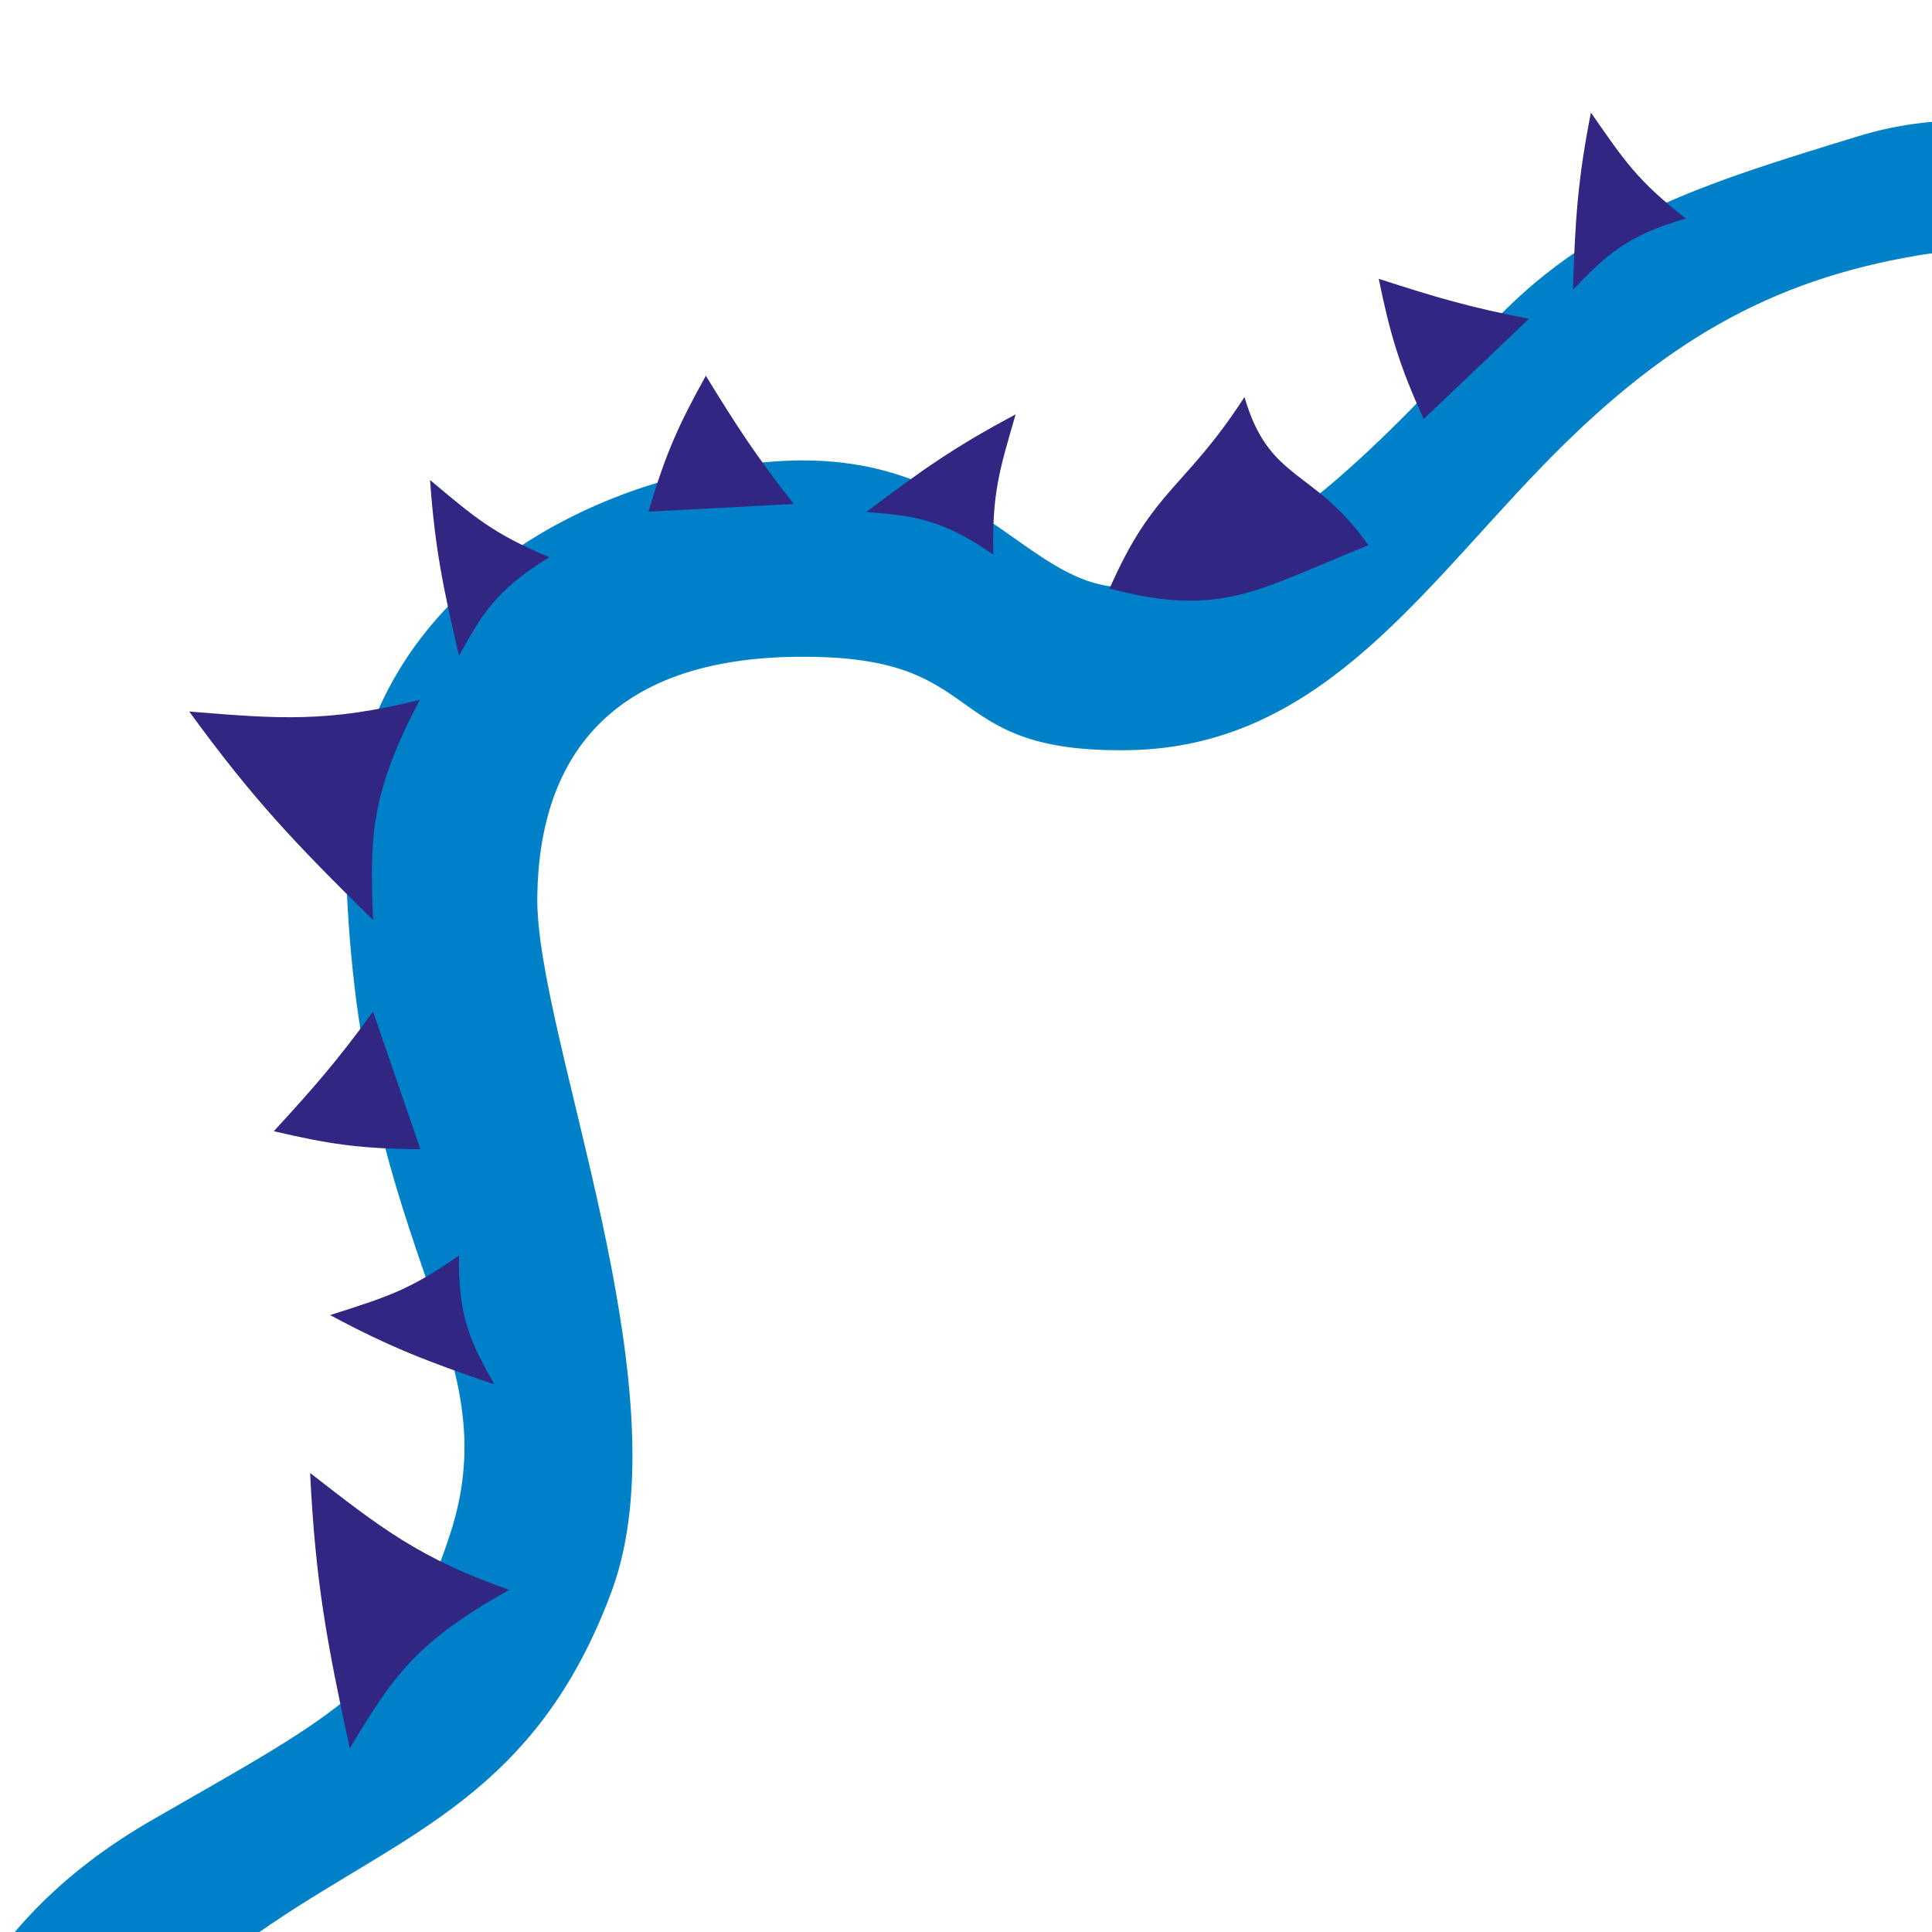 <?xml version="1.0" encoding="utf-8"?>
<!-- Generator: Adobe Illustrator 27.5.0, SVG Export Plug-In . SVG Version: 6.00 Build 0)  -->
<svg version="1.1" id="Layer_1" xmlns="http://www.w3.org/2000/svg" xmlns:xlink="http://www.w3.org/1999/xlink" x="0px" y="0px"
	 viewBox="0 0 580 580" style="enable-background:new 0 0 580 580;" xml:space="preserve">
<style type="text/css">
	.st0{fill:#0080C8;stroke:#0181C8;}
	.st1{fill:#312782;}
</style>
<path class="st0" d="M104.6,267.2c-4-88.8,74.7-121.3,114.5-126.5c75.5-13,87.5,42.5,125,35.5s73-45,103-77.5s64-43,111.5-57.5
	s99.5,10,137.5,0c30.4-8,81.3-49,103-68.5c-8,14-30.6,49.3-57,78.5c-33,36.5-122,17.5-166.5,25c-44.3,7.5-77,26-114,64.5
	s-67,83-122.5,84s-41.8-25.9-91.3-27.9c-64-2.5-86.4,29.6-87,72.3c-0.6,41.8,44.8,148.1,22.3,208.6s-61.4,72-102,99.5
	c-52.5,35.5-64,56.5-71,82.5s-31,91.5-50,121.5c-15.2,24-66.7,50.3-95,58.5c12-8.7,40.4-32.5,58-58.5c22-32.5,29.4-68.7,41.5-111
	c13.5-47,25-91,81.5-123.5s74.7-40.5,89.5-86C153.7,405.2,109.6,378.2,104.6,267.2z"/>
<path class="st1" d="M129.1,144.1c13.5,11.3,18.8,16,35.8,23.2c-16.1,9.8-20.4,17.4-27.1,29.6C133,176.3,130.6,164.8,129.1,144.1z"
	/>
<path class="st1" d="M99.1,394.8c16.8-5.4,23.6-7.3,38.7-17.9c-0.3,18.9,3.8,26.6,10.6,38.7C128.5,408.8,117.4,404.6,99.1,394.8z"/>
<path class="st1" d="M304.9,124.4c-4.9,16.9-7.1,23.7-6.7,42.1c-15.5-10.8-24.2-11.7-38.1-12.8C276.9,141,286.5,134.2,304.9,124.4z"
	/>
<path class="st1" d="M477.6,33.8c10.1,14.5,13.9,20.4,28.5,31.8C488,70.8,481.8,77,472.2,87C472.9,66,473.6,54.2,477.6,33.8z"/>
<path class="st1" d="M211.9,112.8c9.5,15.5,15.1,24.1,26.4,38.5l-43.6,2.3C199.8,136.1,203.8,127.4,211.9,112.8z"/>
<path class="st1" d="M413.9,83.7c17.3,5.6,27.1,8.5,45.1,12l-31.6,30.1C419.9,109.3,417.3,100.1,413.9,83.7z"/>
<path class="st1" d="M82.2,339.6c12.3-13.4,19-21.1,29.8-35.9l14.2,41.3C107.9,344.9,98.5,343.4,82.2,339.6z"/>
<path class="st1" d="M56.8,213.6c26.7,2.2,41.6,3.4,69.2-3.5c-14.8,28.3-15,40.9-14,66.1C88.7,253.3,76.1,240.1,56.8,213.6z"/>
<path class="st1" d="M373.6,119.2c7.5,25.7,20.9,21.2,37.2,44.5c-32.7,13-43.7,22-77.7,13C346.2,146.7,355.8,146.7,373.6,119.2z"/>
<path class="st1" d="M93.1,442.2c21.1,16.4,32.9,25.7,59.8,35.1c-27.9,15.5-35,26-47.9,47.6C98.1,492.9,94.7,474.9,93.1,442.2z"/>
</svg>
